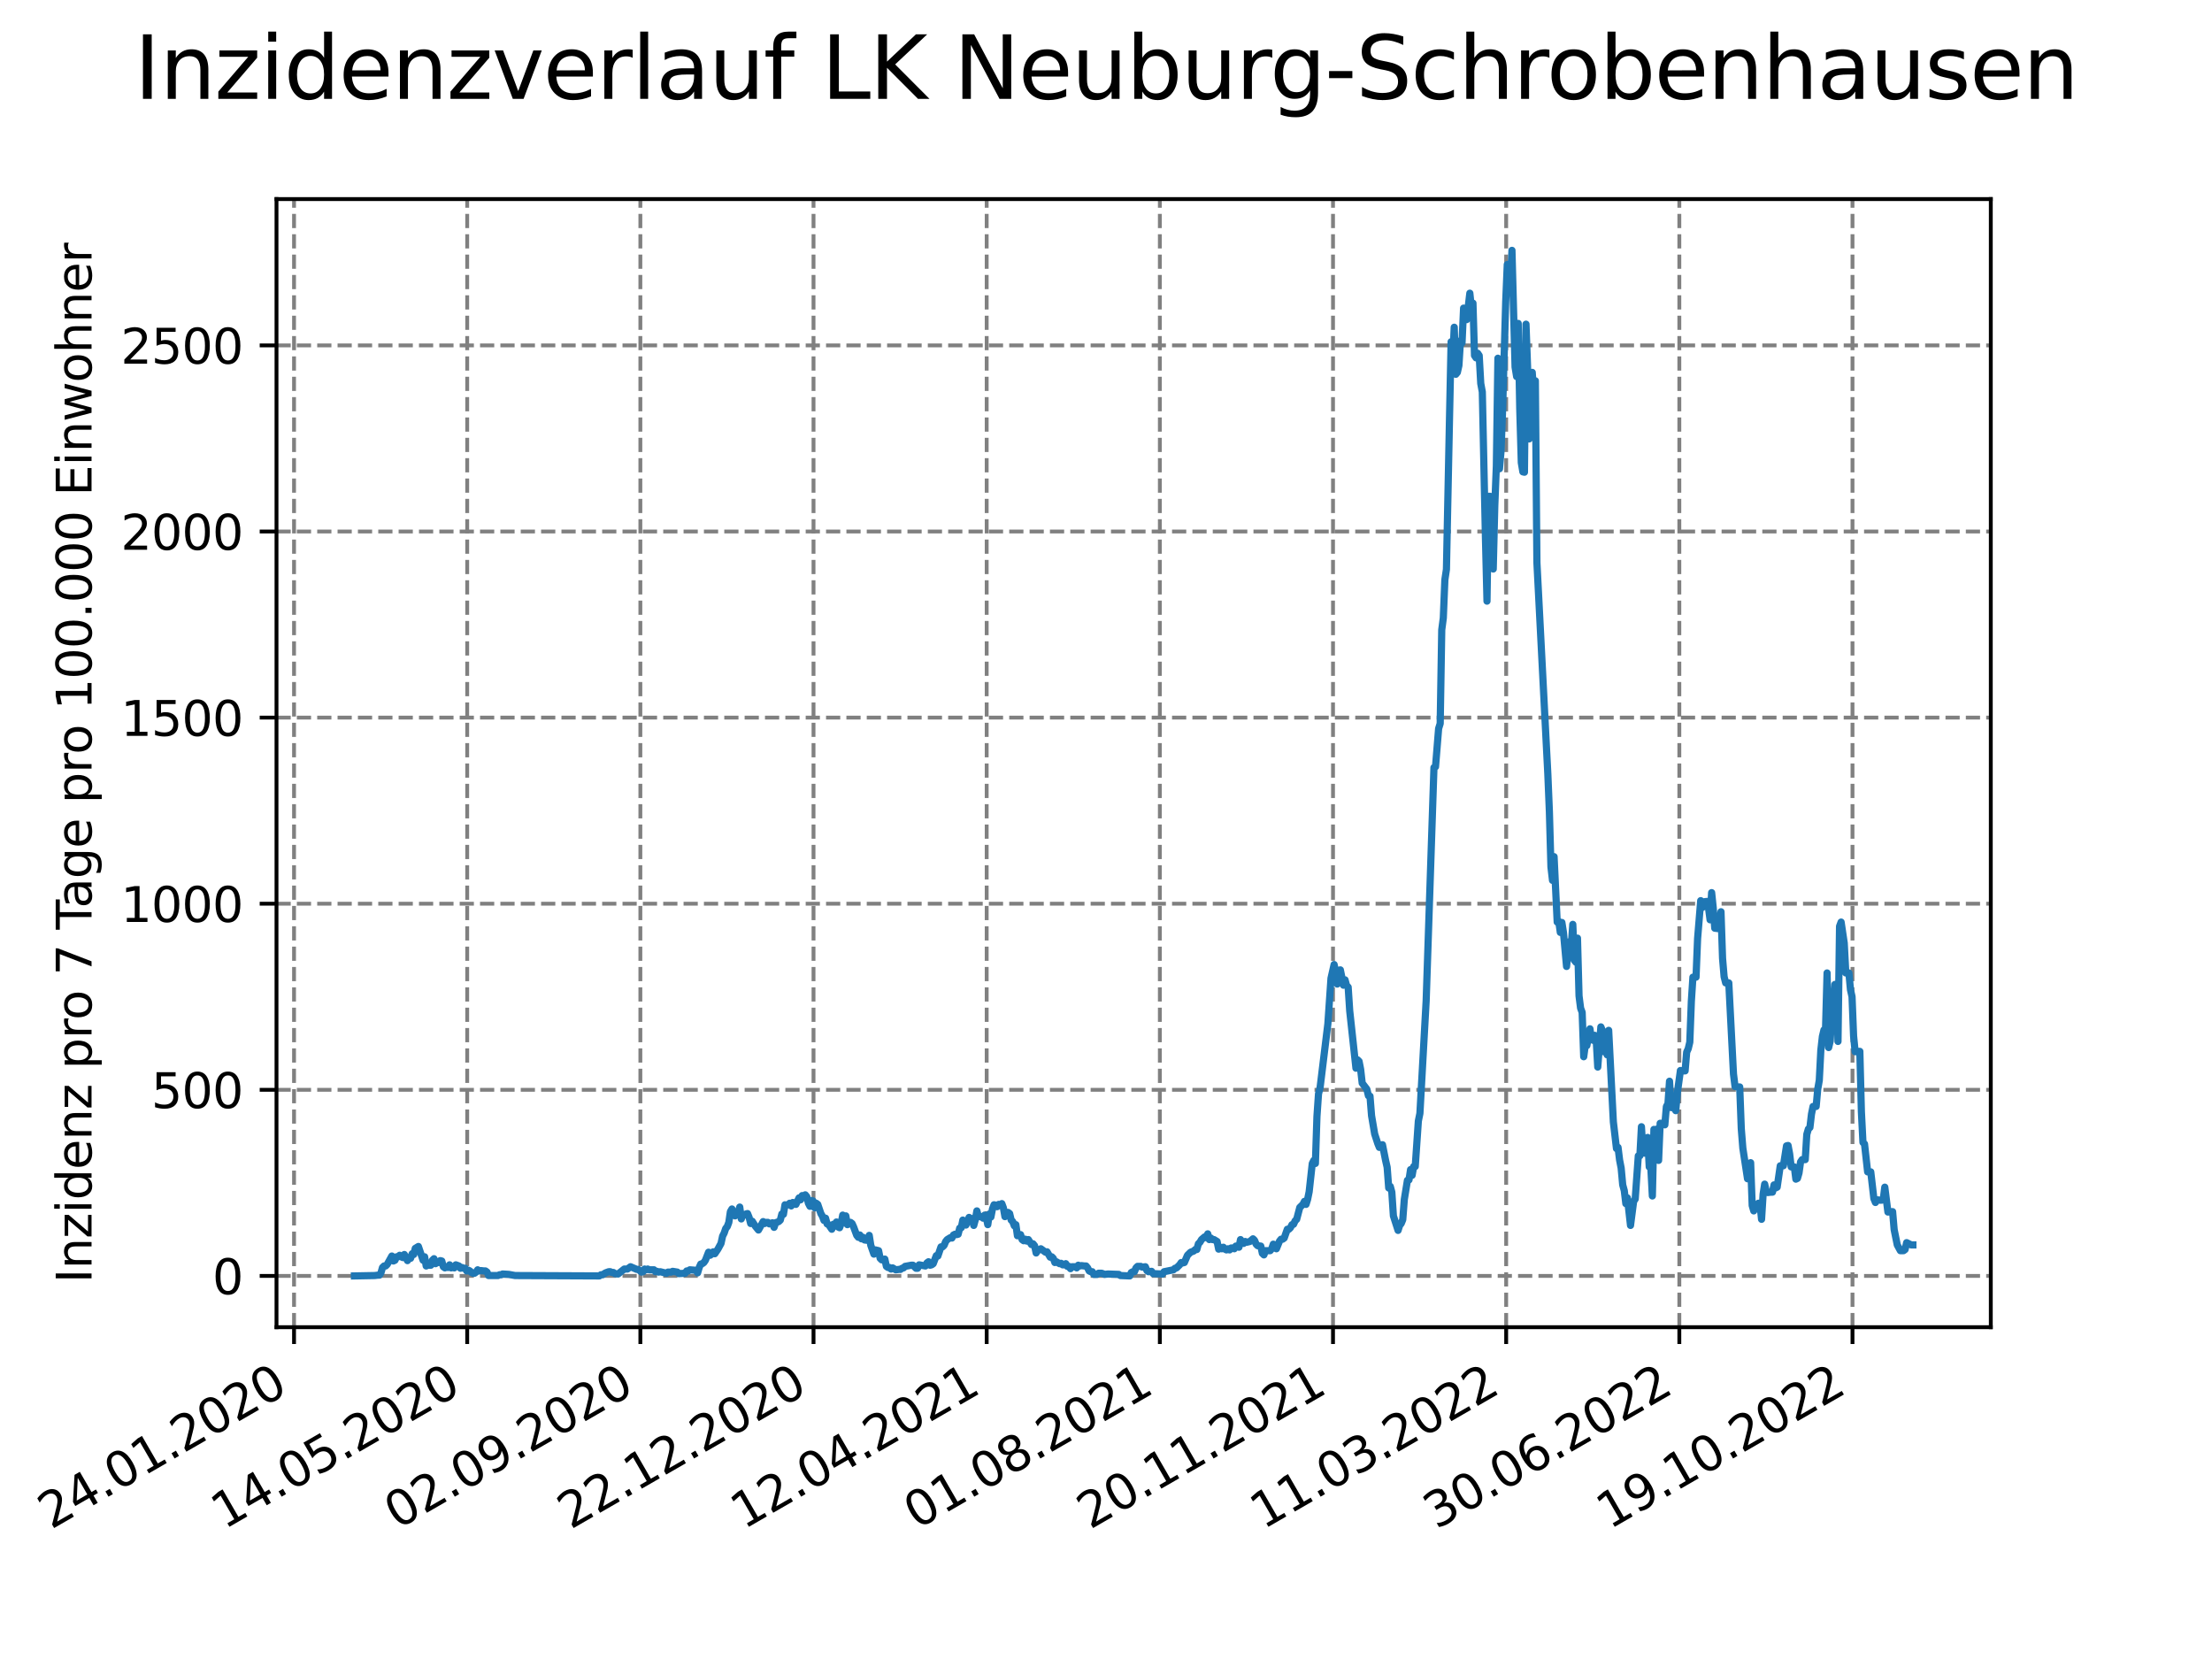 <?xml version="1.0" encoding="utf-8" standalone="no"?>
<!DOCTYPE svg PUBLIC "-//W3C//DTD SVG 1.1//EN"
  "http://www.w3.org/Graphics/SVG/1.1/DTD/svg11.dtd">
<svg xmlns:xlink="http://www.w3.org/1999/xlink" width="460.8pt" height="345.6pt" viewBox="0 0 460.8 345.6" xmlns="http://www.w3.org/2000/svg" version="1.1">
 <defs>
  <style type="text/css">*{stroke-linejoin: round; stroke-linecap: butt}</style>
 </defs>
 <g id="figure_1">
  <g id="patch_1">
   <path d="M 0 345.6 
L 460.8 345.6 
L 460.8 0 
L 0 0 
z
" style="fill: #ffffff"/>
  </g>
  <g id="axes_1">
   <g id="patch_2">
    <path d="M 57.6 276.48 
L 414.72 276.48 
L 414.72 41.472 
L 57.6 41.472 
z
" style="fill: #ffffff"/>
   </g>
   <g id="matplotlib.axis_1">
    <g id="xtick_1">
     <g id="line2d_1">
      <path d="M 61.253 276.48 
L 61.253 41.472 
" clip-path="url(#pdc0bc350ef)" style="fill: none; stroke-dasharray: 2.96,1.28; stroke-dashoffset: 0; stroke: #808080; stroke-width: 0.8"/>
     </g>
     <g id="line2d_2">
      <defs>
       <path id="m3c8ac4e2dc" d="M 0 0 
L 0 3.5 
" style="stroke: #000000; stroke-width: 0.8"/>
      </defs>
      <g>
       <use xlink:href="#m3c8ac4e2dc" x="61.253" y="276.48" style="stroke: #000000; stroke-width: 0.8"/>
      </g>
     </g>
     <g id="text_1">
      <!-- 24.01.2020 -->
      <g transform="translate(10.628 318.689) rotate(-30) scale(0.1 -0.1)">
       <defs>
        <path id="DejaVuSans-32" d="M 1228 531 
L 3431 531 
L 3431 0 
L 469 0 
L 469 531 
Q 828 903 1448 1529 
Q 2069 2156 2228 2338 
Q 2531 2678 2651 2914 
Q 2772 3150 2772 3378 
Q 2772 3750 2511 3984 
Q 2250 4219 1831 4219 
Q 1534 4219 1204 4116 
Q 875 4013 500 3803 
L 500 4441 
Q 881 4594 1212 4672 
Q 1544 4750 1819 4750 
Q 2544 4750 2975 4387 
Q 3406 4025 3406 3419 
Q 3406 3131 3298 2873 
Q 3191 2616 2906 2266 
Q 2828 2175 2409 1742 
Q 1991 1309 1228 531 
z
" transform="scale(0.016)"/>
        <path id="DejaVuSans-34" d="M 2419 4116 
L 825 1625 
L 2419 1625 
L 2419 4116 
z
M 2253 4666 
L 3047 4666 
L 3047 1625 
L 3713 1625 
L 3713 1100 
L 3047 1100 
L 3047 0 
L 2419 0 
L 2419 1100 
L 313 1100 
L 313 1709 
L 2253 4666 
z
" transform="scale(0.016)"/>
        <path id="DejaVuSans-2e" d="M 684 794 
L 1344 794 
L 1344 0 
L 684 0 
L 684 794 
z
" transform="scale(0.016)"/>
        <path id="DejaVuSans-30" d="M 2034 4250 
Q 1547 4250 1301 3770 
Q 1056 3291 1056 2328 
Q 1056 1369 1301 889 
Q 1547 409 2034 409 
Q 2525 409 2770 889 
Q 3016 1369 3016 2328 
Q 3016 3291 2770 3770 
Q 2525 4250 2034 4250 
z
M 2034 4750 
Q 2819 4750 3233 4129 
Q 3647 3509 3647 2328 
Q 3647 1150 3233 529 
Q 2819 -91 2034 -91 
Q 1250 -91 836 529 
Q 422 1150 422 2328 
Q 422 3509 836 4129 
Q 1250 4750 2034 4750 
z
" transform="scale(0.016)"/>
        <path id="DejaVuSans-31" d="M 794 531 
L 1825 531 
L 1825 4091 
L 703 3866 
L 703 4441 
L 1819 4666 
L 2450 4666 
L 2450 531 
L 3481 531 
L 3481 0 
L 794 0 
L 794 531 
z
" transform="scale(0.016)"/>
       </defs>
       <use xlink:href="#DejaVuSans-32"/>
       <use xlink:href="#DejaVuSans-34" x="63.623"/>
       <use xlink:href="#DejaVuSans-2e" x="127.246"/>
       <use xlink:href="#DejaVuSans-30" x="159.033"/>
       <use xlink:href="#DejaVuSans-31" x="222.656"/>
       <use xlink:href="#DejaVuSans-2e" x="286.279"/>
       <use xlink:href="#DejaVuSans-32" x="318.066"/>
       <use xlink:href="#DejaVuSans-30" x="381.689"/>
       <use xlink:href="#DejaVuSans-32" x="445.312"/>
       <use xlink:href="#DejaVuSans-30" x="508.936"/>
      </g>
     </g>
    </g>
    <g id="xtick_2">
     <g id="line2d_3">
      <path d="M 97.326 276.48 
L 97.326 41.472 
" clip-path="url(#pdc0bc350ef)" style="fill: none; stroke-dasharray: 2.96,1.28; stroke-dashoffset: 0; stroke: #808080; stroke-width: 0.8"/>
     </g>
     <g id="line2d_4">
      <g>
       <use xlink:href="#m3c8ac4e2dc" x="97.326" y="276.48" style="stroke: #000000; stroke-width: 0.8"/>
      </g>
     </g>
     <g id="text_2">
      <!-- 14.05.2020 -->
      <g transform="translate(46.701 318.689) rotate(-30) scale(0.1 -0.1)">
       <defs>
        <path id="DejaVuSans-35" d="M 691 4666 
L 3169 4666 
L 3169 4134 
L 1269 4134 
L 1269 2991 
Q 1406 3038 1543 3061 
Q 1681 3084 1819 3084 
Q 2600 3084 3056 2656 
Q 3513 2228 3513 1497 
Q 3513 744 3044 326 
Q 2575 -91 1722 -91 
Q 1428 -91 1123 -41 
Q 819 9 494 109 
L 494 744 
Q 775 591 1075 516 
Q 1375 441 1709 441 
Q 2250 441 2565 725 
Q 2881 1009 2881 1497 
Q 2881 1984 2565 2268 
Q 2250 2553 1709 2553 
Q 1456 2553 1204 2497 
Q 953 2441 691 2322 
L 691 4666 
z
" transform="scale(0.016)"/>
       </defs>
       <use xlink:href="#DejaVuSans-31"/>
       <use xlink:href="#DejaVuSans-34" x="63.623"/>
       <use xlink:href="#DejaVuSans-2e" x="127.246"/>
       <use xlink:href="#DejaVuSans-30" x="159.033"/>
       <use xlink:href="#DejaVuSans-35" x="222.656"/>
       <use xlink:href="#DejaVuSans-2e" x="286.279"/>
       <use xlink:href="#DejaVuSans-32" x="318.066"/>
       <use xlink:href="#DejaVuSans-30" x="381.689"/>
       <use xlink:href="#DejaVuSans-32" x="445.312"/>
       <use xlink:href="#DejaVuSans-30" x="508.936"/>
      </g>
     </g>
    </g>
    <g id="xtick_3">
     <g id="line2d_5">
      <path d="M 133.399 276.48 
L 133.399 41.472 
" clip-path="url(#pdc0bc350ef)" style="fill: none; stroke-dasharray: 2.96,1.28; stroke-dashoffset: 0; stroke: #808080; stroke-width: 0.8"/>
     </g>
     <g id="line2d_6">
      <g>
       <use xlink:href="#m3c8ac4e2dc" x="133.399" y="276.48" style="stroke: #000000; stroke-width: 0.8"/>
      </g>
     </g>
     <g id="text_3">
      <!-- 02.09.2020 -->
      <g transform="translate(82.774 318.689) rotate(-30) scale(0.1 -0.1)">
       <defs>
        <path id="DejaVuSans-39" d="M 703 97 
L 703 672 
Q 941 559 1184 500 
Q 1428 441 1663 441 
Q 2288 441 2617 861 
Q 2947 1281 2994 2138 
Q 2813 1869 2534 1725 
Q 2256 1581 1919 1581 
Q 1219 1581 811 2004 
Q 403 2428 403 3163 
Q 403 3881 828 4315 
Q 1253 4750 1959 4750 
Q 2769 4750 3195 4129 
Q 3622 3509 3622 2328 
Q 3622 1225 3098 567 
Q 2575 -91 1691 -91 
Q 1453 -91 1209 -44 
Q 966 3 703 97 
z
M 1959 2075 
Q 2384 2075 2632 2365 
Q 2881 2656 2881 3163 
Q 2881 3666 2632 3958 
Q 2384 4250 1959 4250 
Q 1534 4250 1286 3958 
Q 1038 3666 1038 3163 
Q 1038 2656 1286 2365 
Q 1534 2075 1959 2075 
z
" transform="scale(0.016)"/>
       </defs>
       <use xlink:href="#DejaVuSans-30"/>
       <use xlink:href="#DejaVuSans-32" x="63.623"/>
       <use xlink:href="#DejaVuSans-2e" x="127.246"/>
       <use xlink:href="#DejaVuSans-30" x="159.033"/>
       <use xlink:href="#DejaVuSans-39" x="222.656"/>
       <use xlink:href="#DejaVuSans-2e" x="286.279"/>
       <use xlink:href="#DejaVuSans-32" x="318.066"/>
       <use xlink:href="#DejaVuSans-30" x="381.689"/>
       <use xlink:href="#DejaVuSans-32" x="445.312"/>
       <use xlink:href="#DejaVuSans-30" x="508.936"/>
      </g>
     </g>
    </g>
    <g id="xtick_4">
     <g id="line2d_7">
      <path d="M 169.471 276.48 
L 169.471 41.472 
" clip-path="url(#pdc0bc350ef)" style="fill: none; stroke-dasharray: 2.96,1.28; stroke-dashoffset: 0; stroke: #808080; stroke-width: 0.8"/>
     </g>
     <g id="line2d_8">
      <g>
       <use xlink:href="#m3c8ac4e2dc" x="169.471" y="276.48" style="stroke: #000000; stroke-width: 0.8"/>
      </g>
     </g>
     <g id="text_4">
      <!-- 22.12.2020 -->
      <g transform="translate(118.846 318.689) rotate(-30) scale(0.1 -0.1)">
       <use xlink:href="#DejaVuSans-32"/>
       <use xlink:href="#DejaVuSans-32" x="63.623"/>
       <use xlink:href="#DejaVuSans-2e" x="127.246"/>
       <use xlink:href="#DejaVuSans-31" x="159.033"/>
       <use xlink:href="#DejaVuSans-32" x="222.656"/>
       <use xlink:href="#DejaVuSans-2e" x="286.279"/>
       <use xlink:href="#DejaVuSans-32" x="318.066"/>
       <use xlink:href="#DejaVuSans-30" x="381.689"/>
       <use xlink:href="#DejaVuSans-32" x="445.312"/>
       <use xlink:href="#DejaVuSans-30" x="508.936"/>
      </g>
     </g>
    </g>
    <g id="xtick_5">
     <g id="line2d_9">
      <path d="M 205.544 276.48 
L 205.544 41.472 
" clip-path="url(#pdc0bc350ef)" style="fill: none; stroke-dasharray: 2.96,1.28; stroke-dashoffset: 0; stroke: #808080; stroke-width: 0.8"/>
     </g>
     <g id="line2d_10">
      <g>
       <use xlink:href="#m3c8ac4e2dc" x="205.544" y="276.48" style="stroke: #000000; stroke-width: 0.8"/>
      </g>
     </g>
     <g id="text_5">
      <!-- 12.04.2021 -->
      <g transform="translate(154.919 318.689) rotate(-30) scale(0.1 -0.1)">
       <use xlink:href="#DejaVuSans-31"/>
       <use xlink:href="#DejaVuSans-32" x="63.623"/>
       <use xlink:href="#DejaVuSans-2e" x="127.246"/>
       <use xlink:href="#DejaVuSans-30" x="159.033"/>
       <use xlink:href="#DejaVuSans-34" x="222.656"/>
       <use xlink:href="#DejaVuSans-2e" x="286.279"/>
       <use xlink:href="#DejaVuSans-32" x="318.066"/>
       <use xlink:href="#DejaVuSans-30" x="381.689"/>
       <use xlink:href="#DejaVuSans-32" x="445.312"/>
       <use xlink:href="#DejaVuSans-31" x="508.936"/>
      </g>
     </g>
    </g>
    <g id="xtick_6">
     <g id="line2d_11">
      <path d="M 241.617 276.48 
L 241.617 41.472 
" clip-path="url(#pdc0bc350ef)" style="fill: none; stroke-dasharray: 2.96,1.28; stroke-dashoffset: 0; stroke: #808080; stroke-width: 0.8"/>
     </g>
     <g id="line2d_12">
      <g>
       <use xlink:href="#m3c8ac4e2dc" x="241.617" y="276.48" style="stroke: #000000; stroke-width: 0.8"/>
      </g>
     </g>
     <g id="text_6">
      <!-- 01.08.2021 -->
      <g transform="translate(190.992 318.689) rotate(-30) scale(0.1 -0.1)">
       <defs>
        <path id="DejaVuSans-38" d="M 2034 2216 
Q 1584 2216 1326 1975 
Q 1069 1734 1069 1313 
Q 1069 891 1326 650 
Q 1584 409 2034 409 
Q 2484 409 2743 651 
Q 3003 894 3003 1313 
Q 3003 1734 2745 1975 
Q 2488 2216 2034 2216 
z
M 1403 2484 
Q 997 2584 770 2862 
Q 544 3141 544 3541 
Q 544 4100 942 4425 
Q 1341 4750 2034 4750 
Q 2731 4750 3128 4425 
Q 3525 4100 3525 3541 
Q 3525 3141 3298 2862 
Q 3072 2584 2669 2484 
Q 3125 2378 3379 2068 
Q 3634 1759 3634 1313 
Q 3634 634 3220 271 
Q 2806 -91 2034 -91 
Q 1263 -91 848 271 
Q 434 634 434 1313 
Q 434 1759 690 2068 
Q 947 2378 1403 2484 
z
M 1172 3481 
Q 1172 3119 1398 2916 
Q 1625 2713 2034 2713 
Q 2441 2713 2670 2916 
Q 2900 3119 2900 3481 
Q 2900 3844 2670 4047 
Q 2441 4250 2034 4250 
Q 1625 4250 1398 4047 
Q 1172 3844 1172 3481 
z
" transform="scale(0.016)"/>
       </defs>
       <use xlink:href="#DejaVuSans-30"/>
       <use xlink:href="#DejaVuSans-31" x="63.623"/>
       <use xlink:href="#DejaVuSans-2e" x="127.246"/>
       <use xlink:href="#DejaVuSans-30" x="159.033"/>
       <use xlink:href="#DejaVuSans-38" x="222.656"/>
       <use xlink:href="#DejaVuSans-2e" x="286.279"/>
       <use xlink:href="#DejaVuSans-32" x="318.066"/>
       <use xlink:href="#DejaVuSans-30" x="381.689"/>
       <use xlink:href="#DejaVuSans-32" x="445.312"/>
       <use xlink:href="#DejaVuSans-31" x="508.936"/>
      </g>
     </g>
    </g>
    <g id="xtick_7">
     <g id="line2d_13">
      <path d="M 277.69 276.48 
L 277.69 41.472 
" clip-path="url(#pdc0bc350ef)" style="fill: none; stroke-dasharray: 2.96,1.28; stroke-dashoffset: 0; stroke: #808080; stroke-width: 0.8"/>
     </g>
     <g id="line2d_14">
      <g>
       <use xlink:href="#m3c8ac4e2dc" x="277.69" y="276.48" style="stroke: #000000; stroke-width: 0.8"/>
      </g>
     </g>
     <g id="text_7">
      <!-- 20.11.2021 -->
      <g transform="translate(227.064 318.689) rotate(-30) scale(0.1 -0.1)">
       <use xlink:href="#DejaVuSans-32"/>
       <use xlink:href="#DejaVuSans-30" x="63.623"/>
       <use xlink:href="#DejaVuSans-2e" x="127.246"/>
       <use xlink:href="#DejaVuSans-31" x="159.033"/>
       <use xlink:href="#DejaVuSans-31" x="222.656"/>
       <use xlink:href="#DejaVuSans-2e" x="286.279"/>
       <use xlink:href="#DejaVuSans-32" x="318.066"/>
       <use xlink:href="#DejaVuSans-30" x="381.689"/>
       <use xlink:href="#DejaVuSans-32" x="445.312"/>
       <use xlink:href="#DejaVuSans-31" x="508.936"/>
      </g>
     </g>
    </g>
    <g id="xtick_8">
     <g id="line2d_15">
      <path d="M 313.762 276.48 
L 313.762 41.472 
" clip-path="url(#pdc0bc350ef)" style="fill: none; stroke-dasharray: 2.96,1.28; stroke-dashoffset: 0; stroke: #808080; stroke-width: 0.8"/>
     </g>
     <g id="line2d_16">
      <g>
       <use xlink:href="#m3c8ac4e2dc" x="313.762" y="276.48" style="stroke: #000000; stroke-width: 0.8"/>
      </g>
     </g>
     <g id="text_8">
      <!-- 11.03.2022 -->
      <g transform="translate(263.137 318.689) rotate(-30) scale(0.1 -0.1)">
       <defs>
        <path id="DejaVuSans-33" d="M 2597 2516 
Q 3050 2419 3304 2112 
Q 3559 1806 3559 1356 
Q 3559 666 3084 287 
Q 2609 -91 1734 -91 
Q 1441 -91 1130 -33 
Q 819 25 488 141 
L 488 750 
Q 750 597 1062 519 
Q 1375 441 1716 441 
Q 2309 441 2620 675 
Q 2931 909 2931 1356 
Q 2931 1769 2642 2001 
Q 2353 2234 1838 2234 
L 1294 2234 
L 1294 2753 
L 1863 2753 
Q 2328 2753 2575 2939 
Q 2822 3125 2822 3475 
Q 2822 3834 2567 4026 
Q 2313 4219 1838 4219 
Q 1578 4219 1281 4162 
Q 984 4106 628 3988 
L 628 4550 
Q 988 4650 1302 4700 
Q 1616 4750 1894 4750 
Q 2613 4750 3031 4423 
Q 3450 4097 3450 3541 
Q 3450 3153 3228 2886 
Q 3006 2619 2597 2516 
z
" transform="scale(0.016)"/>
       </defs>
       <use xlink:href="#DejaVuSans-31"/>
       <use xlink:href="#DejaVuSans-31" x="63.623"/>
       <use xlink:href="#DejaVuSans-2e" x="127.246"/>
       <use xlink:href="#DejaVuSans-30" x="159.033"/>
       <use xlink:href="#DejaVuSans-33" x="222.656"/>
       <use xlink:href="#DejaVuSans-2e" x="286.279"/>
       <use xlink:href="#DejaVuSans-32" x="318.066"/>
       <use xlink:href="#DejaVuSans-30" x="381.689"/>
       <use xlink:href="#DejaVuSans-32" x="445.312"/>
       <use xlink:href="#DejaVuSans-32" x="508.936"/>
      </g>
     </g>
    </g>
    <g id="xtick_9">
     <g id="line2d_17">
      <path d="M 349.835 276.48 
L 349.835 41.472 
" clip-path="url(#pdc0bc350ef)" style="fill: none; stroke-dasharray: 2.96,1.28; stroke-dashoffset: 0; stroke: #808080; stroke-width: 0.8"/>
     </g>
     <g id="line2d_18">
      <g>
       <use xlink:href="#m3c8ac4e2dc" x="349.835" y="276.48" style="stroke: #000000; stroke-width: 0.8"/>
      </g>
     </g>
     <g id="text_9">
      <!-- 30.06.2022 -->
      <g transform="translate(299.21 318.689) rotate(-30) scale(0.1 -0.1)">
       <defs>
        <path id="DejaVuSans-36" d="M 2113 2584 
Q 1688 2584 1439 2293 
Q 1191 2003 1191 1497 
Q 1191 994 1439 701 
Q 1688 409 2113 409 
Q 2538 409 2786 701 
Q 3034 994 3034 1497 
Q 3034 2003 2786 2293 
Q 2538 2584 2113 2584 
z
M 3366 4563 
L 3366 3988 
Q 3128 4100 2886 4159 
Q 2644 4219 2406 4219 
Q 1781 4219 1451 3797 
Q 1122 3375 1075 2522 
Q 1259 2794 1537 2939 
Q 1816 3084 2150 3084 
Q 2853 3084 3261 2657 
Q 3669 2231 3669 1497 
Q 3669 778 3244 343 
Q 2819 -91 2113 -91 
Q 1303 -91 875 529 
Q 447 1150 447 2328 
Q 447 3434 972 4092 
Q 1497 4750 2381 4750 
Q 2619 4750 2861 4703 
Q 3103 4656 3366 4563 
z
" transform="scale(0.016)"/>
       </defs>
       <use xlink:href="#DejaVuSans-33"/>
       <use xlink:href="#DejaVuSans-30" x="63.623"/>
       <use xlink:href="#DejaVuSans-2e" x="127.246"/>
       <use xlink:href="#DejaVuSans-30" x="159.033"/>
       <use xlink:href="#DejaVuSans-36" x="222.656"/>
       <use xlink:href="#DejaVuSans-2e" x="286.279"/>
       <use xlink:href="#DejaVuSans-32" x="318.066"/>
       <use xlink:href="#DejaVuSans-30" x="381.689"/>
       <use xlink:href="#DejaVuSans-32" x="445.312"/>
       <use xlink:href="#DejaVuSans-32" x="508.936"/>
      </g>
     </g>
    </g>
    <g id="xtick_10">
     <g id="line2d_19">
      <path d="M 385.908 276.48 
L 385.908 41.472 
" clip-path="url(#pdc0bc350ef)" style="fill: none; stroke-dasharray: 2.96,1.28; stroke-dashoffset: 0; stroke: #808080; stroke-width: 0.8"/>
     </g>
     <g id="line2d_20">
      <g>
       <use xlink:href="#m3c8ac4e2dc" x="385.908" y="276.48" style="stroke: #000000; stroke-width: 0.8"/>
      </g>
     </g>
     <g id="text_10">
      <!-- 19.10.2022 -->
      <g transform="translate(335.283 318.689) rotate(-30) scale(0.1 -0.1)">
       <use xlink:href="#DejaVuSans-31"/>
       <use xlink:href="#DejaVuSans-39" x="63.623"/>
       <use xlink:href="#DejaVuSans-2e" x="127.246"/>
       <use xlink:href="#DejaVuSans-31" x="159.033"/>
       <use xlink:href="#DejaVuSans-30" x="222.656"/>
       <use xlink:href="#DejaVuSans-2e" x="286.279"/>
       <use xlink:href="#DejaVuSans-32" x="318.066"/>
       <use xlink:href="#DejaVuSans-30" x="381.689"/>
       <use xlink:href="#DejaVuSans-32" x="445.312"/>
       <use xlink:href="#DejaVuSans-32" x="508.936"/>
      </g>
     </g>
    </g>
   </g>
   <g id="matplotlib.axis_2">
    <g id="ytick_1">
     <g id="line2d_21">
      <path d="M 57.6 265.798 
L 414.72 265.798 
" clip-path="url(#pdc0bc350ef)" style="fill: none; stroke-dasharray: 2.96,1.28; stroke-dashoffset: 0; stroke: #808080; stroke-width: 0.8"/>
     </g>
     <g id="line2d_22">
      <defs>
       <path id="m9393fc4db8" d="M 0 0 
L -3.5 0 
" style="stroke: #000000; stroke-width: 0.8"/>
      </defs>
      <g>
       <use xlink:href="#m9393fc4db8" x="57.6" y="265.798" style="stroke: #000000; stroke-width: 0.8"/>
      </g>
     </g>
     <g id="text_11">
      <!-- 0 -->
      <g transform="translate(44.237 269.597) scale(0.1 -0.1)">
       <use xlink:href="#DejaVuSans-30"/>
      </g>
     </g>
    </g>
    <g id="ytick_2">
     <g id="line2d_23">
      <path d="M 57.6 227.028 
L 414.72 227.028 
" clip-path="url(#pdc0bc350ef)" style="fill: none; stroke-dasharray: 2.96,1.28; stroke-dashoffset: 0; stroke: #808080; stroke-width: 0.8"/>
     </g>
     <g id="line2d_24">
      <g>
       <use xlink:href="#m9393fc4db8" x="57.6" y="227.028" style="stroke: #000000; stroke-width: 0.8"/>
      </g>
     </g>
     <g id="text_12">
      <!-- 500 -->
      <g transform="translate(31.512 230.828) scale(0.1 -0.1)">
       <use xlink:href="#DejaVuSans-35"/>
       <use xlink:href="#DejaVuSans-30" x="63.623"/>
       <use xlink:href="#DejaVuSans-30" x="127.246"/>
      </g>
     </g>
    </g>
    <g id="ytick_3">
     <g id="line2d_25">
      <path d="M 57.6 188.259 
L 414.72 188.259 
" clip-path="url(#pdc0bc350ef)" style="fill: none; stroke-dasharray: 2.96,1.28; stroke-dashoffset: 0; stroke: #808080; stroke-width: 0.8"/>
     </g>
     <g id="line2d_26">
      <g>
       <use xlink:href="#m9393fc4db8" x="57.6" y="188.259" style="stroke: #000000; stroke-width: 0.8"/>
      </g>
     </g>
     <g id="text_13">
      <!-- 1000 -->
      <g transform="translate(25.15 192.058) scale(0.1 -0.1)">
       <use xlink:href="#DejaVuSans-31"/>
       <use xlink:href="#DejaVuSans-30" x="63.623"/>
       <use xlink:href="#DejaVuSans-30" x="127.246"/>
       <use xlink:href="#DejaVuSans-30" x="190.869"/>
      </g>
     </g>
    </g>
    <g id="ytick_4">
     <g id="line2d_27">
      <path d="M 57.6 149.49 
L 414.72 149.49 
" clip-path="url(#pdc0bc350ef)" style="fill: none; stroke-dasharray: 2.96,1.28; stroke-dashoffset: 0; stroke: #808080; stroke-width: 0.8"/>
     </g>
     <g id="line2d_28">
      <g>
       <use xlink:href="#m9393fc4db8" x="57.6" y="149.49" style="stroke: #000000; stroke-width: 0.8"/>
      </g>
     </g>
     <g id="text_14">
      <!-- 1500 -->
      <g transform="translate(25.15 153.289) scale(0.1 -0.1)">
       <use xlink:href="#DejaVuSans-31"/>
       <use xlink:href="#DejaVuSans-35" x="63.623"/>
       <use xlink:href="#DejaVuSans-30" x="127.246"/>
       <use xlink:href="#DejaVuSans-30" x="190.869"/>
      </g>
     </g>
    </g>
    <g id="ytick_5">
     <g id="line2d_29">
      <path d="M 57.6 110.72 
L 414.72 110.72 
" clip-path="url(#pdc0bc350ef)" style="fill: none; stroke-dasharray: 2.96,1.28; stroke-dashoffset: 0; stroke: #808080; stroke-width: 0.8"/>
     </g>
     <g id="line2d_30">
      <g>
       <use xlink:href="#m9393fc4db8" x="57.6" y="110.72" style="stroke: #000000; stroke-width: 0.8"/>
      </g>
     </g>
     <g id="text_15">
      <!-- 2000 -->
      <g transform="translate(25.15 114.519) scale(0.1 -0.1)">
       <use xlink:href="#DejaVuSans-32"/>
       <use xlink:href="#DejaVuSans-30" x="63.623"/>
       <use xlink:href="#DejaVuSans-30" x="127.246"/>
       <use xlink:href="#DejaVuSans-30" x="190.869"/>
      </g>
     </g>
    </g>
    <g id="ytick_6">
     <g id="line2d_31">
      <path d="M 57.6 71.951 
L 414.72 71.951 
" clip-path="url(#pdc0bc350ef)" style="fill: none; stroke-dasharray: 2.96,1.28; stroke-dashoffset: 0; stroke: #808080; stroke-width: 0.8"/>
     </g>
     <g id="line2d_32">
      <g>
       <use xlink:href="#m9393fc4db8" x="57.6" y="71.951" style="stroke: #000000; stroke-width: 0.8"/>
      </g>
     </g>
     <g id="text_16">
      <!-- 2500 -->
      <g transform="translate(25.15 75.75) scale(0.1 -0.1)">
       <use xlink:href="#DejaVuSans-32"/>
       <use xlink:href="#DejaVuSans-35" x="63.623"/>
       <use xlink:href="#DejaVuSans-30" x="127.246"/>
       <use xlink:href="#DejaVuSans-30" x="190.869"/>
      </g>
     </g>
    </g>
    <g id="text_17">
     <!-- Inzidenz pro 7 Tage pro 100.000 Einwohner -->
     <g transform="translate(19.07 267.301) rotate(-90) scale(0.1 -0.1)">
      <defs>
       <path id="DejaVuSans-49" d="M 628 4666 
L 1259 4666 
L 1259 0 
L 628 0 
L 628 4666 
z
" transform="scale(0.016)"/>
       <path id="DejaVuSans-6e" d="M 3513 2113 
L 3513 0 
L 2938 0 
L 2938 2094 
Q 2938 2591 2744 2837 
Q 2550 3084 2163 3084 
Q 1697 3084 1428 2787 
Q 1159 2491 1159 1978 
L 1159 0 
L 581 0 
L 581 3500 
L 1159 3500 
L 1159 2956 
Q 1366 3272 1645 3428 
Q 1925 3584 2291 3584 
Q 2894 3584 3203 3211 
Q 3513 2838 3513 2113 
z
" transform="scale(0.016)"/>
       <path id="DejaVuSans-7a" d="M 353 3500 
L 3084 3500 
L 3084 2975 
L 922 459 
L 3084 459 
L 3084 0 
L 275 0 
L 275 525 
L 2438 3041 
L 353 3041 
L 353 3500 
z
" transform="scale(0.016)"/>
       <path id="DejaVuSans-69" d="M 603 3500 
L 1178 3500 
L 1178 0 
L 603 0 
L 603 3500 
z
M 603 4863 
L 1178 4863 
L 1178 4134 
L 603 4134 
L 603 4863 
z
" transform="scale(0.016)"/>
       <path id="DejaVuSans-64" d="M 2906 2969 
L 2906 4863 
L 3481 4863 
L 3481 0 
L 2906 0 
L 2906 525 
Q 2725 213 2448 61 
Q 2172 -91 1784 -91 
Q 1150 -91 751 415 
Q 353 922 353 1747 
Q 353 2572 751 3078 
Q 1150 3584 1784 3584 
Q 2172 3584 2448 3432 
Q 2725 3281 2906 2969 
z
M 947 1747 
Q 947 1113 1208 752 
Q 1469 391 1925 391 
Q 2381 391 2643 752 
Q 2906 1113 2906 1747 
Q 2906 2381 2643 2742 
Q 2381 3103 1925 3103 
Q 1469 3103 1208 2742 
Q 947 2381 947 1747 
z
" transform="scale(0.016)"/>
       <path id="DejaVuSans-65" d="M 3597 1894 
L 3597 1613 
L 953 1613 
Q 991 1019 1311 708 
Q 1631 397 2203 397 
Q 2534 397 2845 478 
Q 3156 559 3463 722 
L 3463 178 
Q 3153 47 2828 -22 
Q 2503 -91 2169 -91 
Q 1331 -91 842 396 
Q 353 884 353 1716 
Q 353 2575 817 3079 
Q 1281 3584 2069 3584 
Q 2775 3584 3186 3129 
Q 3597 2675 3597 1894 
z
M 3022 2063 
Q 3016 2534 2758 2815 
Q 2500 3097 2075 3097 
Q 1594 3097 1305 2825 
Q 1016 2553 972 2059 
L 3022 2063 
z
" transform="scale(0.016)"/>
       <path id="DejaVuSans-20" transform="scale(0.016)"/>
       <path id="DejaVuSans-70" d="M 1159 525 
L 1159 -1331 
L 581 -1331 
L 581 3500 
L 1159 3500 
L 1159 2969 
Q 1341 3281 1617 3432 
Q 1894 3584 2278 3584 
Q 2916 3584 3314 3078 
Q 3713 2572 3713 1747 
Q 3713 922 3314 415 
Q 2916 -91 2278 -91 
Q 1894 -91 1617 61 
Q 1341 213 1159 525 
z
M 3116 1747 
Q 3116 2381 2855 2742 
Q 2594 3103 2138 3103 
Q 1681 3103 1420 2742 
Q 1159 2381 1159 1747 
Q 1159 1113 1420 752 
Q 1681 391 2138 391 
Q 2594 391 2855 752 
Q 3116 1113 3116 1747 
z
" transform="scale(0.016)"/>
       <path id="DejaVuSans-72" d="M 2631 2963 
Q 2534 3019 2420 3045 
Q 2306 3072 2169 3072 
Q 1681 3072 1420 2755 
Q 1159 2438 1159 1844 
L 1159 0 
L 581 0 
L 581 3500 
L 1159 3500 
L 1159 2956 
Q 1341 3275 1631 3429 
Q 1922 3584 2338 3584 
Q 2397 3584 2469 3576 
Q 2541 3569 2628 3553 
L 2631 2963 
z
" transform="scale(0.016)"/>
       <path id="DejaVuSans-6f" d="M 1959 3097 
Q 1497 3097 1228 2736 
Q 959 2375 959 1747 
Q 959 1119 1226 758 
Q 1494 397 1959 397 
Q 2419 397 2687 759 
Q 2956 1122 2956 1747 
Q 2956 2369 2687 2733 
Q 2419 3097 1959 3097 
z
M 1959 3584 
Q 2709 3584 3137 3096 
Q 3566 2609 3566 1747 
Q 3566 888 3137 398 
Q 2709 -91 1959 -91 
Q 1206 -91 779 398 
Q 353 888 353 1747 
Q 353 2609 779 3096 
Q 1206 3584 1959 3584 
z
" transform="scale(0.016)"/>
       <path id="DejaVuSans-37" d="M 525 4666 
L 3525 4666 
L 3525 4397 
L 1831 0 
L 1172 0 
L 2766 4134 
L 525 4134 
L 525 4666 
z
" transform="scale(0.016)"/>
       <path id="DejaVuSans-54" d="M -19 4666 
L 3928 4666 
L 3928 4134 
L 2272 4134 
L 2272 0 
L 1638 0 
L 1638 4134 
L -19 4134 
L -19 4666 
z
" transform="scale(0.016)"/>
       <path id="DejaVuSans-61" d="M 2194 1759 
Q 1497 1759 1228 1600 
Q 959 1441 959 1056 
Q 959 750 1161 570 
Q 1363 391 1709 391 
Q 2188 391 2477 730 
Q 2766 1069 2766 1631 
L 2766 1759 
L 2194 1759 
z
M 3341 1997 
L 3341 0 
L 2766 0 
L 2766 531 
Q 2569 213 2275 61 
Q 1981 -91 1556 -91 
Q 1019 -91 701 211 
Q 384 513 384 1019 
Q 384 1609 779 1909 
Q 1175 2209 1959 2209 
L 2766 2209 
L 2766 2266 
Q 2766 2663 2505 2880 
Q 2244 3097 1772 3097 
Q 1472 3097 1187 3025 
Q 903 2953 641 2809 
L 641 3341 
Q 956 3463 1253 3523 
Q 1550 3584 1831 3584 
Q 2591 3584 2966 3190 
Q 3341 2797 3341 1997 
z
" transform="scale(0.016)"/>
       <path id="DejaVuSans-67" d="M 2906 1791 
Q 2906 2416 2648 2759 
Q 2391 3103 1925 3103 
Q 1463 3103 1205 2759 
Q 947 2416 947 1791 
Q 947 1169 1205 825 
Q 1463 481 1925 481 
Q 2391 481 2648 825 
Q 2906 1169 2906 1791 
z
M 3481 434 
Q 3481 -459 3084 -895 
Q 2688 -1331 1869 -1331 
Q 1566 -1331 1297 -1286 
Q 1028 -1241 775 -1147 
L 775 -588 
Q 1028 -725 1275 -790 
Q 1522 -856 1778 -856 
Q 2344 -856 2625 -561 
Q 2906 -266 2906 331 
L 2906 616 
Q 2728 306 2450 153 
Q 2172 0 1784 0 
Q 1141 0 747 490 
Q 353 981 353 1791 
Q 353 2603 747 3093 
Q 1141 3584 1784 3584 
Q 2172 3584 2450 3431 
Q 2728 3278 2906 2969 
L 2906 3500 
L 3481 3500 
L 3481 434 
z
" transform="scale(0.016)"/>
       <path id="DejaVuSans-45" d="M 628 4666 
L 3578 4666 
L 3578 4134 
L 1259 4134 
L 1259 2753 
L 3481 2753 
L 3481 2222 
L 1259 2222 
L 1259 531 
L 3634 531 
L 3634 0 
L 628 0 
L 628 4666 
z
" transform="scale(0.016)"/>
       <path id="DejaVuSans-77" d="M 269 3500 
L 844 3500 
L 1563 769 
L 2278 3500 
L 2956 3500 
L 3675 769 
L 4391 3500 
L 4966 3500 
L 4050 0 
L 3372 0 
L 2619 2869 
L 1863 0 
L 1184 0 
L 269 3500 
z
" transform="scale(0.016)"/>
       <path id="DejaVuSans-68" d="M 3513 2113 
L 3513 0 
L 2938 0 
L 2938 2094 
Q 2938 2591 2744 2837 
Q 2550 3084 2163 3084 
Q 1697 3084 1428 2787 
Q 1159 2491 1159 1978 
L 1159 0 
L 581 0 
L 581 4863 
L 1159 4863 
L 1159 2956 
Q 1366 3272 1645 3428 
Q 1925 3584 2291 3584 
Q 2894 3584 3203 3211 
Q 3513 2838 3513 2113 
z
" transform="scale(0.016)"/>
      </defs>
      <use xlink:href="#DejaVuSans-49"/>
      <use xlink:href="#DejaVuSans-6e" x="29.492"/>
      <use xlink:href="#DejaVuSans-7a" x="92.871"/>
      <use xlink:href="#DejaVuSans-69" x="145.361"/>
      <use xlink:href="#DejaVuSans-64" x="173.145"/>
      <use xlink:href="#DejaVuSans-65" x="236.621"/>
      <use xlink:href="#DejaVuSans-6e" x="298.145"/>
      <use xlink:href="#DejaVuSans-7a" x="361.523"/>
      <use xlink:href="#DejaVuSans-20" x="414.014"/>
      <use xlink:href="#DejaVuSans-70" x="445.801"/>
      <use xlink:href="#DejaVuSans-72" x="509.277"/>
      <use xlink:href="#DejaVuSans-6f" x="548.141"/>
      <use xlink:href="#DejaVuSans-20" x="609.322"/>
      <use xlink:href="#DejaVuSans-37" x="641.109"/>
      <use xlink:href="#DejaVuSans-20" x="704.732"/>
      <use xlink:href="#DejaVuSans-54" x="736.52"/>
      <use xlink:href="#DejaVuSans-61" x="781.104"/>
      <use xlink:href="#DejaVuSans-67" x="842.383"/>
      <use xlink:href="#DejaVuSans-65" x="905.859"/>
      <use xlink:href="#DejaVuSans-20" x="967.383"/>
      <use xlink:href="#DejaVuSans-70" x="999.17"/>
      <use xlink:href="#DejaVuSans-72" x="1062.646"/>
      <use xlink:href="#DejaVuSans-6f" x="1101.51"/>
      <use xlink:href="#DejaVuSans-20" x="1162.691"/>
      <use xlink:href="#DejaVuSans-31" x="1194.479"/>
      <use xlink:href="#DejaVuSans-30" x="1258.102"/>
      <use xlink:href="#DejaVuSans-30" x="1321.725"/>
      <use xlink:href="#DejaVuSans-2e" x="1385.348"/>
      <use xlink:href="#DejaVuSans-30" x="1417.135"/>
      <use xlink:href="#DejaVuSans-30" x="1480.758"/>
      <use xlink:href="#DejaVuSans-30" x="1544.381"/>
      <use xlink:href="#DejaVuSans-20" x="1608.004"/>
      <use xlink:href="#DejaVuSans-45" x="1639.791"/>
      <use xlink:href="#DejaVuSans-69" x="1702.975"/>
      <use xlink:href="#DejaVuSans-6e" x="1730.758"/>
      <use xlink:href="#DejaVuSans-77" x="1794.137"/>
      <use xlink:href="#DejaVuSans-6f" x="1875.924"/>
      <use xlink:href="#DejaVuSans-68" x="1937.105"/>
      <use xlink:href="#DejaVuSans-6e" x="2000.484"/>
      <use xlink:href="#DejaVuSans-65" x="2063.863"/>
      <use xlink:href="#DejaVuSans-72" x="2125.387"/>
     </g>
    </g>
   </g>
   <g id="line2d_33">
    <path d="M 73.833 265.798 
L 78.057 265.718 
L 78.707 265.638 
L 79.032 265.638 
L 79.357 265.16 
L 79.682 264.045 
L 80.007 263.726 
L 80.332 263.726 
L 80.657 263.407 
L 81.632 261.654 
L 81.957 262.69 
L 82.282 262.531 
L 82.607 261.813 
L 82.932 261.813 
L 83.257 261.495 
L 83.582 261.813 
L 83.907 261.973 
L 84.232 261.335 
L 84.882 262.61 
L 85.207 261.973 
L 85.532 262.132 
L 85.857 261.176 
L 86.182 261.335 
L 86.507 260.06 
L 87.157 259.662 
L 88.132 262.531 
L 88.457 261.813 
L 88.782 263.726 
L 89.107 263.567 
L 89.757 263.567 
L 90.082 262.531 
L 90.407 262.212 
L 90.732 263.248 
L 91.057 263.009 
L 91.382 263.009 
L 91.707 262.61 
L 92.032 262.69 
L 92.357 263.885 
L 92.682 264.124 
L 93.007 263.965 
L 93.331 264.045 
L 93.656 263.487 
L 93.981 264.124 
L 94.306 264.045 
L 94.631 264.124 
L 94.956 263.487 
L 95.606 263.726 
L 95.931 264.204 
L 96.256 264.045 
L 96.581 264.204 
L 96.906 264.204 
L 97.231 264.762 
L 97.556 264.602 
L 97.881 264.762 
L 98.206 265.081 
L 98.531 265.24 
L 98.856 265.24 
L 99.181 265.001 
L 99.506 264.523 
L 99.831 264.762 
L 100.156 264.682 
L 100.806 264.762 
L 101.131 264.762 
L 101.456 265.001 
L 101.781 265.718 
L 103.731 265.718 
L 104.056 265.559 
L 104.381 265.559 
L 104.706 265.399 
L 106.006 265.479 
L 107.306 265.718 
L 124.855 265.798 
L 125.179 265.559 
L 125.504 265.559 
L 126.154 265.16 
L 126.804 264.921 
L 127.129 264.921 
L 127.454 265.081 
L 127.779 265.081 
L 128.104 265.32 
L 128.754 265.399 
L 130.054 264.363 
L 130.704 264.363 
L 131.354 263.885 
L 132.654 264.443 
L 132.979 264.443 
L 133.629 265.001 
L 133.954 264.921 
L 134.279 264.363 
L 134.604 264.523 
L 134.929 264.363 
L 135.254 264.523 
L 136.229 264.523 
L 136.554 264.921 
L 136.879 264.842 
L 137.204 265.001 
L 137.529 264.921 
L 138.829 265.24 
L 139.154 265.001 
L 139.804 265.001 
L 140.129 264.842 
L 141.103 265.001 
L 141.428 265.32 
L 142.728 265.24 
L 143.053 264.762 
L 143.378 264.762 
L 143.703 264.523 
L 144.678 264.602 
L 145.003 264.682 
L 145.328 265.16 
L 145.653 264.045 
L 145.978 263.327 
L 146.303 263.248 
L 146.628 263.009 
L 146.953 262.531 
L 147.603 260.857 
L 147.928 261.495 
L 148.253 261.256 
L 148.578 260.777 
L 148.903 261.176 
L 149.553 260.22 
L 150.203 259.024 
L 150.528 257.51 
L 150.853 256.873 
L 151.178 255.917 
L 151.503 255.518 
L 151.828 254.641 
L 152.153 252.41 
L 152.478 251.852 
L 153.128 253.287 
L 153.453 253.048 
L 153.778 252.57 
L 154.103 251.454 
L 154.428 253.924 
L 154.753 252.968 
L 155.078 253.127 
L 155.403 252.888 
L 155.728 252.809 
L 156.053 253.606 
L 156.378 254.881 
L 156.703 254.402 
L 157.352 255.438 
L 158.002 256.235 
L 158.977 254.482 
L 159.302 254.881 
L 159.627 254.641 
L 159.952 254.641 
L 160.277 254.96 
L 160.927 254.721 
L 161.252 255.677 
L 161.577 254.721 
L 162.227 254.482 
L 162.552 254.163 
L 162.877 252.888 
L 163.202 252.968 
L 163.527 250.976 
L 163.852 251.056 
L 164.177 250.976 
L 164.502 250.657 
L 164.827 251.215 
L 165.152 250.498 
L 165.477 250.577 
L 165.802 250.896 
L 166.452 249.541 
L 166.777 249.94 
L 167.102 249.063 
L 167.427 249.143 
L 167.752 248.904 
L 168.077 249.302 
L 168.402 250.657 
L 168.727 251.295 
L 169.052 250.099 
L 169.377 250.179 
L 169.702 251.613 
L 170.027 250.657 
L 170.352 250.896 
L 171.002 252.809 
L 171.327 253.366 
L 171.652 254.243 
L 171.977 253.765 
L 172.302 254.96 
L 172.627 255.12 
L 173.276 256.076 
L 173.601 255.04 
L 173.926 255.12 
L 174.251 254.562 
L 174.576 255.598 
L 174.901 255.757 
L 175.226 254.881 
L 175.551 253.127 
L 175.876 253.924 
L 176.201 253.287 
L 176.526 255.12 
L 176.851 254.641 
L 177.176 254.641 
L 177.501 254.881 
L 177.826 255.598 
L 178.476 257.351 
L 178.801 257.749 
L 179.126 257.271 
L 179.451 258.068 
L 179.776 257.749 
L 180.101 258.307 
L 180.751 258.387 
L 181.076 257.351 
L 181.401 259.423 
L 182.051 261.256 
L 182.376 260.379 
L 183.026 260.538 
L 183.351 262.132 
L 183.676 262.451 
L 184.326 262.292 
L 184.651 263.806 
L 184.976 264.045 
L 185.301 264.045 
L 185.626 264.363 
L 185.951 264.124 
L 186.601 264.523 
L 187.251 264.443 
L 187.576 264.443 
L 187.901 264.204 
L 188.226 264.124 
L 188.55 263.806 
L 189.85 263.567 
L 190.175 263.567 
L 190.825 264.204 
L 191.15 264.204 
L 191.475 263.487 
L 192.775 263.726 
L 193.1 263.088 
L 193.425 262.849 
L 193.75 263.567 
L 194.075 263.487 
L 194.4 263.248 
L 195.05 261.574 
L 195.375 261.654 
L 196.025 259.742 
L 196.35 259.742 
L 196.675 259.423 
L 197 258.626 
L 197.325 258.227 
L 197.975 257.829 
L 198.3 257.909 
L 198.625 257.271 
L 198.95 257.112 
L 199.275 257.192 
L 199.6 257.112 
L 199.925 255.837 
L 200.25 255.757 
L 200.575 254.163 
L 201.225 255.199 
L 201.875 253.606 
L 202.2 254.163 
L 202.525 253.845 
L 202.85 255.279 
L 203.175 254.084 
L 203.5 252.251 
L 203.825 253.446 
L 204.474 253.446 
L 204.799 253.765 
L 205.124 253.127 
L 205.449 253.606 
L 205.774 255.12 
L 206.099 252.888 
L 206.424 253.526 
L 206.749 251.852 
L 207.074 250.976 
L 207.399 251.056 
L 207.724 251.374 
L 208.049 250.896 
L 208.374 251.056 
L 208.699 250.737 
L 209.024 251.613 
L 209.349 253.446 
L 209.674 252.57 
L 209.999 252.57 
L 210.324 252.809 
L 210.649 254.163 
L 210.974 254.482 
L 211.299 255.359 
L 211.624 255.12 
L 211.949 257.431 
L 212.599 257.192 
L 212.924 258.227 
L 213.249 258.467 
L 213.574 258.148 
L 213.899 258.546 
L 214.224 258.227 
L 214.874 259.263 
L 215.199 259.104 
L 215.524 259.502 
L 215.849 261.017 
L 216.174 260.459 
L 216.499 260.379 
L 216.824 260.14 
L 217.799 260.857 
L 218.124 260.777 
L 218.774 261.893 
L 219.099 261.813 
L 219.424 262.132 
L 219.749 263.009 
L 220.074 262.849 
L 220.723 263.248 
L 221.048 263.168 
L 221.373 263.487 
L 221.698 263.487 
L 222.023 263.248 
L 222.348 263.806 
L 222.673 263.806 
L 222.998 264.284 
L 223.323 263.885 
L 223.973 263.885 
L 224.298 264.124 
L 224.623 263.567 
L 224.948 263.726 
L 225.273 263.646 
L 225.923 263.726 
L 226.248 263.726 
L 226.573 264.124 
L 226.898 264.762 
L 227.223 264.921 
L 227.548 264.921 
L 227.873 265.479 
L 228.523 265.479 
L 228.848 265.24 
L 229.498 265.24 
L 230.148 265.479 
L 230.798 265.399 
L 233.073 265.479 
L 233.398 265.718 
L 235.348 265.798 
L 235.673 265.081 
L 235.998 264.921 
L 236.322 264.921 
L 236.647 264.124 
L 236.972 263.806 
L 237.622 263.806 
L 237.947 263.965 
L 238.597 263.885 
L 238.922 264.682 
L 239.247 264.921 
L 239.897 264.842 
L 240.222 265.32 
L 242.172 265.399 
L 242.497 264.921 
L 244.447 264.523 
L 244.772 264.204 
L 245.097 264.124 
L 245.747 263.487 
L 246.072 263.009 
L 246.397 263.088 
L 246.722 263.009 
L 247.372 261.495 
L 248.022 260.857 
L 248.672 260.618 
L 248.997 260.299 
L 249.322 260.299 
L 249.647 259.104 
L 249.972 258.785 
L 250.297 258.227 
L 250.947 257.67 
L 251.272 257.829 
L 251.597 257.032 
L 251.922 258.227 
L 252.246 257.909 
L 252.571 258.227 
L 252.896 258.227 
L 253.546 258.626 
L 253.871 260.22 
L 254.196 259.821 
L 254.521 260.14 
L 254.846 259.821 
L 255.171 260.22 
L 255.496 260.379 
L 255.821 260.14 
L 256.146 260.379 
L 256.471 259.981 
L 256.796 259.981 
L 257.121 260.14 
L 257.446 259.582 
L 257.771 259.582 
L 258.096 259.821 
L 258.421 258.227 
L 258.746 258.865 
L 259.071 259.024 
L 259.396 258.626 
L 259.721 258.785 
L 260.371 258.626 
L 261.021 258.068 
L 261.346 258.387 
L 261.671 259.184 
L 261.996 259.502 
L 262.646 259.582 
L 262.971 261.096 
L 263.296 261.415 
L 263.621 260.538 
L 264.596 260.538 
L 264.921 260.14 
L 265.246 259.184 
L 265.571 259.343 
L 265.896 260.14 
L 266.546 258.546 
L 266.871 258.148 
L 267.196 258.148 
L 267.521 257.909 
L 268.17 256.076 
L 268.495 256.076 
L 268.82 255.757 
L 269.145 255.12 
L 269.47 255.04 
L 269.795 254.323 
L 270.12 254.004 
L 270.77 251.534 
L 271.42 250.896 
L 271.745 250.259 
L 272.07 250.896 
L 272.395 249.86 
L 272.72 248.266 
L 273.37 242.37 
L 273.695 241.732 
L 274.02 242.37 
L 274.345 232.568 
L 274.67 227.866 
L 274.995 226.591 
L 276.62 213.283 
L 277.27 203.801 
L 277.92 200.932 
L 278.245 202.526 
L 278.57 204.996 
L 278.895 202.127 
L 279.22 202.047 
L 279.87 205.235 
L 280.195 204.119 
L 280.52 205.315 
L 280.845 205.633 
L 281.17 210.574 
L 282.47 222.527 
L 282.795 220.774 
L 283.12 221.093 
L 283.445 222.766 
L 283.769 225.635 
L 284.744 226.91 
L 285.069 228.265 
L 285.394 228.344 
L 285.719 232.409 
L 286.369 236.234 
L 287.019 238.226 
L 287.344 239.023 
L 287.669 238.943 
L 287.994 238.465 
L 288.644 241.732 
L 288.969 243.166 
L 289.294 247.47 
L 289.619 247.151 
L 289.944 248.346 
L 290.269 253.287 
L 291.244 256.315 
L 291.569 255.279 
L 291.894 254.881 
L 292.219 254.084 
L 292.544 249.86 
L 293.194 245.876 
L 293.519 245.796 
L 293.844 243.645 
L 294.169 244.84 
L 294.494 243.007 
L 294.819 243.007 
L 295.469 233.524 
L 295.794 231.93 
L 297.094 208.502 
L 298.719 159.892 
L 299.044 159.733 
L 299.693 151.764 
L 300.018 150.728 
L 300.343 131.205 
L 300.668 128.734 
L 300.993 120.766 
L 301.318 118.614 
L 301.968 86.659 
L 302.293 71.2 
L 302.618 75.423 
L 302.943 68.171 
L 303.268 77.973 
L 303.593 77.575 
L 303.918 76.14 
L 304.243 70.961 
L 304.568 71.439 
L 304.893 64.187 
L 305.218 64.267 
L 305.543 66.578 
L 306.193 61.079 
L 306.518 64.187 
L 306.843 63.151 
L 307.168 74.068 
L 307.493 74.547 
L 307.818 73.59 
L 308.143 74.068 
L 308.468 79.886 
L 308.793 81.639 
L 309.443 111.92 
L 309.768 125.228 
L 310.093 103.394 
L 310.418 103.394 
L 310.743 104.509 
L 311.068 118.534 
L 311.393 105.306 
L 311.718 97.098 
L 312.043 74.626 
L 312.368 97.656 
L 312.693 93.99 
L 313.018 85.384 
L 313.668 62.832 
L 313.993 55.103 
L 314.318 58.529 
L 314.643 59.246 
L 314.968 52.154 
L 315.617 76.459 
L 315.942 78.451 
L 316.267 67.375 
L 316.592 85.145 
L 316.917 96.381 
L 317.242 98.294 
L 317.567 98.373 
L 317.892 67.534 
L 318.217 76.379 
L 318.542 91.44 
L 319.192 77.575 
L 319.517 82.356 
L 319.842 79.328 
L 320.167 117.18 
L 322.442 161.247 
L 322.767 169.136 
L 323.092 180.611 
L 323.417 183.4 
L 323.742 178.46 
L 324.392 192.086 
L 324.717 191.927 
L 325.042 194.238 
L 325.367 192.166 
L 325.692 194.238 
L 326.342 201.33 
L 326.667 198.143 
L 326.992 196.15 
L 327.317 197.186 
L 327.642 192.565 
L 327.967 200.055 
L 328.292 200.454 
L 328.617 195.433 
L 328.942 207.466 
L 329.267 210.016 
L 329.592 210.893 
L 329.917 220.137 
L 330.242 217.746 
L 330.567 217.826 
L 331.217 214.319 
L 331.541 216.551 
L 331.866 216.71 
L 332.191 215.674 
L 332.516 216.551 
L 332.841 222.288 
L 333.491 213.921 
L 333.816 214.718 
L 334.141 219.101 
L 334.466 218.144 
L 334.791 219.738 
L 335.116 214.638 
L 336.091 233.684 
L 336.741 239.262 
L 337.066 239.023 
L 337.391 241.652 
L 337.716 243.326 
L 338.041 246.832 
L 338.366 248.027 
L 338.691 250.737 
L 339.016 249.541 
L 339.666 255.279 
L 340.316 250.259 
L 340.641 249.781 
L 341.291 240.776 
L 341.616 240.776 
L 341.941 234.719 
L 342.266 239.979 
L 342.591 240.218 
L 343.241 236.951 
L 343.566 243.087 
L 343.891 243.087 
L 344.216 249.143 
L 344.541 235.277 
L 344.866 235.994 
L 345.191 235.198 
L 345.516 241.732 
L 345.841 234.002 
L 346.491 234.002 
L 346.816 234.321 
L 347.141 230.496 
L 347.465 229.938 
L 347.79 225.237 
L 348.115 230.735 
L 348.765 230.735 
L 349.09 231.373 
L 349.415 227.707 
L 350.065 223.005 
L 350.715 223.085 
L 351.04 223.085 
L 351.365 219.18 
L 351.69 218.463 
L 352.015 217.108 
L 352.34 208.582 
L 352.665 203.561 
L 353.315 203.561 
L 353.64 195.513 
L 354.29 187.624 
L 354.615 189.058 
L 354.94 187.863 
L 355.59 187.783 
L 355.915 189.138 
L 356.24 191.608 
L 356.565 185.95 
L 356.89 189.058 
L 357.215 193.361 
L 357.865 193.441 
L 358.19 192.405 
L 358.515 189.935 
L 358.84 199.657 
L 359.165 203.482 
L 359.49 204.757 
L 360.14 204.757 
L 361.115 223.723 
L 361.44 226.352 
L 362.09 226.432 
L 362.415 226.432 
L 362.74 235.118 
L 363.065 239.182 
L 364.039 245.557 
L 364.364 245.398 
L 364.689 242.21 
L 365.014 251.135 
L 365.339 252.251 
L 365.664 251.056 
L 365.989 251.215 
L 366.314 250.657 
L 366.639 250.816 
L 366.964 254.004 
L 367.289 248.745 
L 367.614 246.673 
L 367.939 248.187 
L 368.264 248.426 
L 368.914 248.346 
L 369.239 248.346 
L 369.564 246.832 
L 369.889 247.47 
L 370.214 247.31 
L 370.864 242.848 
L 371.514 242.848 
L 372.164 238.704 
L 372.489 238.624 
L 372.814 240.377 
L 373.139 243.087 
L 373.789 243.087 
L 374.114 245.637 
L 374.439 245.477 
L 374.764 244.362 
L 375.089 242.051 
L 375.414 241.573 
L 376.064 241.573 
L 376.389 236.313 
L 376.714 235.198 
L 377.039 234.879 
L 377.364 232.09 
L 377.689 230.496 
L 378.339 230.496 
L 378.664 226.91 
L 378.989 225.077 
L 379.313 218.782 
L 379.638 215.913 
L 379.963 214.558 
L 380.288 214.558 
L 380.613 202.685 
L 380.938 218.224 
L 381.263 216.869 
L 381.588 211.371 
L 381.913 210.335 
L 382.238 205.076 
L 382.563 205.076 
L 382.888 216.949 
L 383.213 192.963 
L 383.538 192.086 
L 384.188 196.469 
L 384.513 202.685 
L 385.163 202.685 
L 385.488 206.191 
L 385.813 207.626 
L 386.138 215.833 
L 386.463 219.101 
L 387.113 219.021 
L 387.438 219.021 
L 387.763 231.612 
L 388.088 237.987 
L 388.413 238.305 
L 389.063 244.123 
L 389.713 244.123 
L 390.363 249.701 
L 390.688 250.498 
L 391.013 249.94 
L 391.663 250.02 
L 391.988 250.02 
L 392.313 249.86 
L 392.638 247.31 
L 393.288 252.49 
L 393.938 252.41 
L 394.263 252.41 
L 394.588 256.156 
L 395.237 259.343 
L 395.887 260.538 
L 396.537 260.538 
L 396.862 260.299 
L 397.187 258.865 
L 398.162 259.343 
L 398.487 259.343 
L 398.487 259.343 
" clip-path="url(#pdc0bc350ef)" style="fill: none; stroke: #1f77b4; stroke-width: 1.5; stroke-linecap: square"/>
   </g>
   <g id="patch_3">
    <path d="M 57.6 276.48 
L 57.6 41.472 
" style="fill: none; stroke: #000000; stroke-width: 0.8; stroke-linejoin: miter; stroke-linecap: square"/>
   </g>
   <g id="patch_4">
    <path d="M 414.72 276.48 
L 414.72 41.472 
" style="fill: none; stroke: #000000; stroke-width: 0.8; stroke-linejoin: miter; stroke-linecap: square"/>
   </g>
   <g id="patch_5">
    <path d="M 57.6 276.48 
L 414.72 276.48 
" style="fill: none; stroke: #000000; stroke-width: 0.8; stroke-linejoin: miter; stroke-linecap: square"/>
   </g>
   <g id="patch_6">
    <path d="M 57.6 41.472 
L 414.72 41.472 
" style="fill: none; stroke: #000000; stroke-width: 0.8; stroke-linejoin: miter; stroke-linecap: square"/>
   </g>
  </g>
  <g id="text_18">
   <!-- Inzidenzverlauf LK Neuburg-Schrobenhausen -->
   <g transform="translate(27.976 20.589) scale(0.18 -0.18)">
    <defs>
     <path id="DejaVuSans-76" d="M 191 3500 
L 800 3500 
L 1894 563 
L 2988 3500 
L 3597 3500 
L 2284 0 
L 1503 0 
L 191 3500 
z
" transform="scale(0.016)"/>
     <path id="DejaVuSans-6c" d="M 603 4863 
L 1178 4863 
L 1178 0 
L 603 0 
L 603 4863 
z
" transform="scale(0.016)"/>
     <path id="DejaVuSans-75" d="M 544 1381 
L 544 3500 
L 1119 3500 
L 1119 1403 
Q 1119 906 1312 657 
Q 1506 409 1894 409 
Q 2359 409 2629 706 
Q 2900 1003 2900 1516 
L 2900 3500 
L 3475 3500 
L 3475 0 
L 2900 0 
L 2900 538 
Q 2691 219 2414 64 
Q 2138 -91 1772 -91 
Q 1169 -91 856 284 
Q 544 659 544 1381 
z
M 1991 3584 
L 1991 3584 
z
" transform="scale(0.016)"/>
     <path id="DejaVuSans-66" d="M 2375 4863 
L 2375 4384 
L 1825 4384 
Q 1516 4384 1395 4259 
Q 1275 4134 1275 3809 
L 1275 3500 
L 2222 3500 
L 2222 3053 
L 1275 3053 
L 1275 0 
L 697 0 
L 697 3053 
L 147 3053 
L 147 3500 
L 697 3500 
L 697 3744 
Q 697 4328 969 4595 
Q 1241 4863 1831 4863 
L 2375 4863 
z
" transform="scale(0.016)"/>
     <path id="DejaVuSans-4c" d="M 628 4666 
L 1259 4666 
L 1259 531 
L 3531 531 
L 3531 0 
L 628 0 
L 628 4666 
z
" transform="scale(0.016)"/>
     <path id="DejaVuSans-4b" d="M 628 4666 
L 1259 4666 
L 1259 2694 
L 3353 4666 
L 4166 4666 
L 1850 2491 
L 4331 0 
L 3500 0 
L 1259 2247 
L 1259 0 
L 628 0 
L 628 4666 
z
" transform="scale(0.016)"/>
     <path id="DejaVuSans-4e" d="M 628 4666 
L 1478 4666 
L 3547 763 
L 3547 4666 
L 4159 4666 
L 4159 0 
L 3309 0 
L 1241 3903 
L 1241 0 
L 628 0 
L 628 4666 
z
" transform="scale(0.016)"/>
     <path id="DejaVuSans-62" d="M 3116 1747 
Q 3116 2381 2855 2742 
Q 2594 3103 2138 3103 
Q 1681 3103 1420 2742 
Q 1159 2381 1159 1747 
Q 1159 1113 1420 752 
Q 1681 391 2138 391 
Q 2594 391 2855 752 
Q 3116 1113 3116 1747 
z
M 1159 2969 
Q 1341 3281 1617 3432 
Q 1894 3584 2278 3584 
Q 2916 3584 3314 3078 
Q 3713 2572 3713 1747 
Q 3713 922 3314 415 
Q 2916 -91 2278 -91 
Q 1894 -91 1617 61 
Q 1341 213 1159 525 
L 1159 0 
L 581 0 
L 581 4863 
L 1159 4863 
L 1159 2969 
z
" transform="scale(0.016)"/>
     <path id="DejaVuSans-2d" d="M 313 2009 
L 1997 2009 
L 1997 1497 
L 313 1497 
L 313 2009 
z
" transform="scale(0.016)"/>
     <path id="DejaVuSans-53" d="M 3425 4513 
L 3425 3897 
Q 3066 4069 2747 4153 
Q 2428 4238 2131 4238 
Q 1616 4238 1336 4038 
Q 1056 3838 1056 3469 
Q 1056 3159 1242 3001 
Q 1428 2844 1947 2747 
L 2328 2669 
Q 3034 2534 3370 2195 
Q 3706 1856 3706 1288 
Q 3706 609 3251 259 
Q 2797 -91 1919 -91 
Q 1588 -91 1214 -16 
Q 841 59 441 206 
L 441 856 
Q 825 641 1194 531 
Q 1563 422 1919 422 
Q 2459 422 2753 634 
Q 3047 847 3047 1241 
Q 3047 1584 2836 1778 
Q 2625 1972 2144 2069 
L 1759 2144 
Q 1053 2284 737 2584 
Q 422 2884 422 3419 
Q 422 4038 858 4394 
Q 1294 4750 2059 4750 
Q 2388 4750 2728 4690 
Q 3069 4631 3425 4513 
z
" transform="scale(0.016)"/>
     <path id="DejaVuSans-63" d="M 3122 3366 
L 3122 2828 
Q 2878 2963 2633 3030 
Q 2388 3097 2138 3097 
Q 1578 3097 1268 2742 
Q 959 2388 959 1747 
Q 959 1106 1268 751 
Q 1578 397 2138 397 
Q 2388 397 2633 464 
Q 2878 531 3122 666 
L 3122 134 
Q 2881 22 2623 -34 
Q 2366 -91 2075 -91 
Q 1284 -91 818 406 
Q 353 903 353 1747 
Q 353 2603 823 3093 
Q 1294 3584 2113 3584 
Q 2378 3584 2631 3529 
Q 2884 3475 3122 3366 
z
" transform="scale(0.016)"/>
     <path id="DejaVuSans-73" d="M 2834 3397 
L 2834 2853 
Q 2591 2978 2328 3040 
Q 2066 3103 1784 3103 
Q 1356 3103 1142 2972 
Q 928 2841 928 2578 
Q 928 2378 1081 2264 
Q 1234 2150 1697 2047 
L 1894 2003 
Q 2506 1872 2764 1633 
Q 3022 1394 3022 966 
Q 3022 478 2636 193 
Q 2250 -91 1575 -91 
Q 1294 -91 989 -36 
Q 684 19 347 128 
L 347 722 
Q 666 556 975 473 
Q 1284 391 1588 391 
Q 1994 391 2212 530 
Q 2431 669 2431 922 
Q 2431 1156 2273 1281 
Q 2116 1406 1581 1522 
L 1381 1569 
Q 847 1681 609 1914 
Q 372 2147 372 2553 
Q 372 3047 722 3315 
Q 1072 3584 1716 3584 
Q 2034 3584 2315 3537 
Q 2597 3491 2834 3397 
z
" transform="scale(0.016)"/>
    </defs>
    <use xlink:href="#DejaVuSans-49"/>
    <use xlink:href="#DejaVuSans-6e" x="29.492"/>
    <use xlink:href="#DejaVuSans-7a" x="92.871"/>
    <use xlink:href="#DejaVuSans-69" x="145.361"/>
    <use xlink:href="#DejaVuSans-64" x="173.145"/>
    <use xlink:href="#DejaVuSans-65" x="236.621"/>
    <use xlink:href="#DejaVuSans-6e" x="298.145"/>
    <use xlink:href="#DejaVuSans-7a" x="361.523"/>
    <use xlink:href="#DejaVuSans-76" x="414.014"/>
    <use xlink:href="#DejaVuSans-65" x="473.193"/>
    <use xlink:href="#DejaVuSans-72" x="534.717"/>
    <use xlink:href="#DejaVuSans-6c" x="575.83"/>
    <use xlink:href="#DejaVuSans-61" x="603.613"/>
    <use xlink:href="#DejaVuSans-75" x="664.893"/>
    <use xlink:href="#DejaVuSans-66" x="728.271"/>
    <use xlink:href="#DejaVuSans-20" x="763.477"/>
    <use xlink:href="#DejaVuSans-4c" x="795.264"/>
    <use xlink:href="#DejaVuSans-4b" x="850.977"/>
    <use xlink:href="#DejaVuSans-20" x="916.553"/>
    <use xlink:href="#DejaVuSans-4e" x="948.34"/>
    <use xlink:href="#DejaVuSans-65" x="1023.145"/>
    <use xlink:href="#DejaVuSans-75" x="1084.668"/>
    <use xlink:href="#DejaVuSans-62" x="1148.047"/>
    <use xlink:href="#DejaVuSans-75" x="1211.523"/>
    <use xlink:href="#DejaVuSans-72" x="1274.902"/>
    <use xlink:href="#DejaVuSans-67" x="1314.266"/>
    <use xlink:href="#DejaVuSans-2d" x="1377.742"/>
    <use xlink:href="#DejaVuSans-53" x="1413.826"/>
    <use xlink:href="#DejaVuSans-63" x="1477.303"/>
    <use xlink:href="#DejaVuSans-68" x="1532.283"/>
    <use xlink:href="#DejaVuSans-72" x="1595.662"/>
    <use xlink:href="#DejaVuSans-6f" x="1634.525"/>
    <use xlink:href="#DejaVuSans-62" x="1695.707"/>
    <use xlink:href="#DejaVuSans-65" x="1759.184"/>
    <use xlink:href="#DejaVuSans-6e" x="1820.707"/>
    <use xlink:href="#DejaVuSans-68" x="1884.086"/>
    <use xlink:href="#DejaVuSans-61" x="1947.465"/>
    <use xlink:href="#DejaVuSans-75" x="2008.744"/>
    <use xlink:href="#DejaVuSans-73" x="2072.123"/>
    <use xlink:href="#DejaVuSans-65" x="2124.223"/>
    <use xlink:href="#DejaVuSans-6e" x="2185.746"/>
   </g>
  </g>
 </g>
 <defs>
  <clipPath id="pdc0bc350ef">
   <rect x="57.6" y="41.472" width="357.12" height="235.008"/>
  </clipPath>
 </defs>
</svg>
